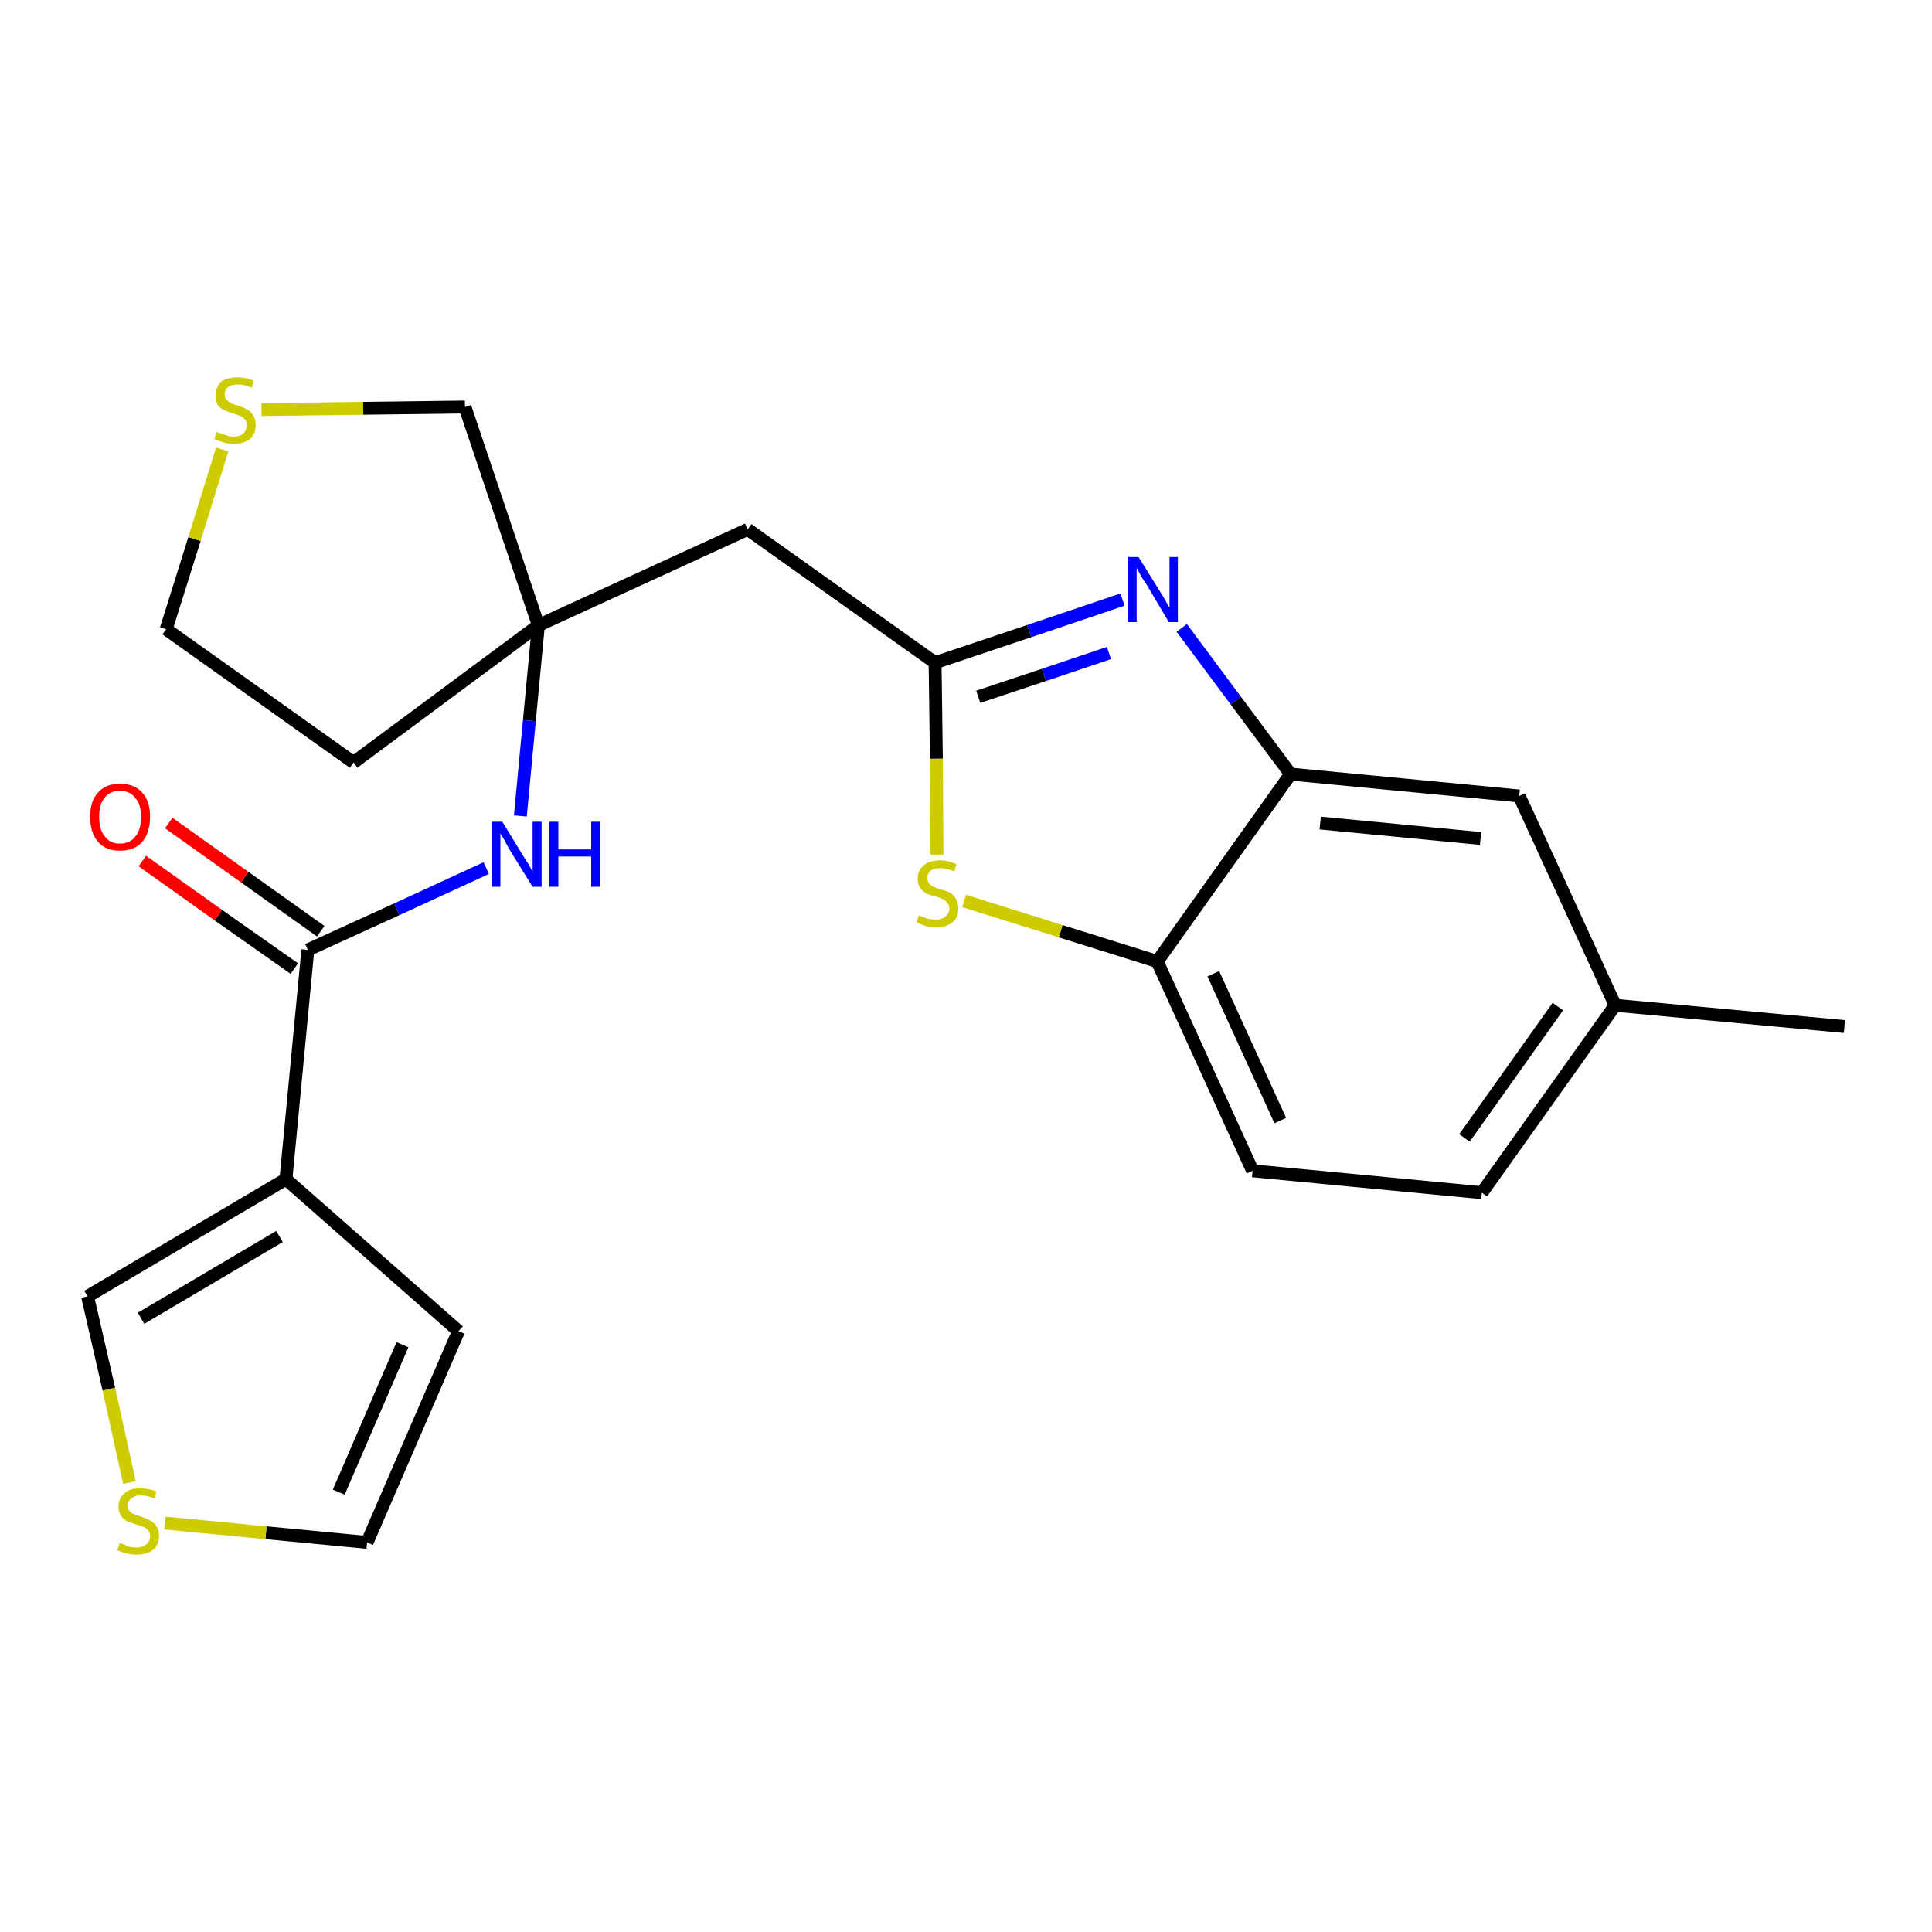<?xml version='1.0' encoding='iso-8859-1'?>
<svg version='1.1' baseProfile='full'
              xmlns='http://www.w3.org/2000/svg'
                      xmlns:rdkit='http://www.rdkit.org/xml'
                      xmlns:xlink='http://www.w3.org/1999/xlink'
                  xml:space='preserve'
width='300px' height='300px' viewBox='0 0 300 300'>
<!-- END OF HEADER -->
<path class='bond-0 atom-0 atom-1' d='M 286.4,159.4 L 250.8,156.1' style='fill:none;fill-rule:evenodd;stroke:#000000;stroke-width:2.0px;stroke-linecap:butt;stroke-linejoin:miter;stroke-opacity:1' />
<path class='bond-1 atom-1 atom-2' d='M 250.8,156.1 L 230.1,185.2' style='fill:none;fill-rule:evenodd;stroke:#000000;stroke-width:2.0px;stroke-linecap:butt;stroke-linejoin:miter;stroke-opacity:1' />
<path class='bond-1 atom-1 atom-2' d='M 241.9,156.3 L 227.4,176.7' style='fill:none;fill-rule:evenodd;stroke:#000000;stroke-width:2.0px;stroke-linecap:butt;stroke-linejoin:miter;stroke-opacity:1' />
<path class='bond-23 atom-23 atom-1' d='M 235.9,123.6 L 250.8,156.1' style='fill:none;fill-rule:evenodd;stroke:#000000;stroke-width:2.0px;stroke-linecap:butt;stroke-linejoin:miter;stroke-opacity:1' />
<path class='bond-2 atom-2 atom-3' d='M 230.1,185.2 L 194.5,181.8' style='fill:none;fill-rule:evenodd;stroke:#000000;stroke-width:2.0px;stroke-linecap:butt;stroke-linejoin:miter;stroke-opacity:1' />
<path class='bond-3 atom-3 atom-4' d='M 194.5,181.8 L 179.7,149.3' style='fill:none;fill-rule:evenodd;stroke:#000000;stroke-width:2.0px;stroke-linecap:butt;stroke-linejoin:miter;stroke-opacity:1' />
<path class='bond-3 atom-3 atom-4' d='M 198.8,174.0 L 188.4,151.2' style='fill:none;fill-rule:evenodd;stroke:#000000;stroke-width:2.0px;stroke-linecap:butt;stroke-linejoin:miter;stroke-opacity:1' />
<path class='bond-4 atom-4 atom-5' d='M 179.7,149.3 L 164.7,144.6' style='fill:none;fill-rule:evenodd;stroke:#000000;stroke-width:2.0px;stroke-linecap:butt;stroke-linejoin:miter;stroke-opacity:1' />
<path class='bond-4 atom-4 atom-5' d='M 164.7,144.6 L 149.7,139.9' style='fill:none;fill-rule:evenodd;stroke:#CCCC00;stroke-width:2.0px;stroke-linecap:butt;stroke-linejoin:miter;stroke-opacity:1' />
<path class='bond-24 atom-22 atom-4' d='M 200.4,120.2 L 179.7,149.3' style='fill:none;fill-rule:evenodd;stroke:#000000;stroke-width:2.0px;stroke-linecap:butt;stroke-linejoin:miter;stroke-opacity:1' />
<path class='bond-5 atom-5 atom-6' d='M 145.5,132.7 L 145.4,117.8' style='fill:none;fill-rule:evenodd;stroke:#CCCC00;stroke-width:2.0px;stroke-linecap:butt;stroke-linejoin:miter;stroke-opacity:1' />
<path class='bond-5 atom-5 atom-6' d='M 145.4,117.8 L 145.2,102.9' style='fill:none;fill-rule:evenodd;stroke:#000000;stroke-width:2.0px;stroke-linecap:butt;stroke-linejoin:miter;stroke-opacity:1' />
<path class='bond-6 atom-6 atom-7' d='M 145.2,102.9 L 116.1,82.2' style='fill:none;fill-rule:evenodd;stroke:#000000;stroke-width:2.0px;stroke-linecap:butt;stroke-linejoin:miter;stroke-opacity:1' />
<path class='bond-20 atom-6 atom-21' d='M 145.2,102.9 L 159.8,98.0' style='fill:none;fill-rule:evenodd;stroke:#000000;stroke-width:2.0px;stroke-linecap:butt;stroke-linejoin:miter;stroke-opacity:1' />
<path class='bond-20 atom-6 atom-21' d='M 159.8,98.0 L 174.3,93.1' style='fill:none;fill-rule:evenodd;stroke:#0000FF;stroke-width:2.0px;stroke-linecap:butt;stroke-linejoin:miter;stroke-opacity:1' />
<path class='bond-20 atom-6 atom-21' d='M 151.9,108.2 L 162.1,104.8' style='fill:none;fill-rule:evenodd;stroke:#000000;stroke-width:2.0px;stroke-linecap:butt;stroke-linejoin:miter;stroke-opacity:1' />
<path class='bond-20 atom-6 atom-21' d='M 162.1,104.8 L 172.2,101.4' style='fill:none;fill-rule:evenodd;stroke:#0000FF;stroke-width:2.0px;stroke-linecap:butt;stroke-linejoin:miter;stroke-opacity:1' />
<path class='bond-7 atom-7 atom-8' d='M 116.1,82.2 L 83.6,97.1' style='fill:none;fill-rule:evenodd;stroke:#000000;stroke-width:2.0px;stroke-linecap:butt;stroke-linejoin:miter;stroke-opacity:1' />
<path class='bond-8 atom-8 atom-9' d='M 83.6,97.1 L 82.2,111.9' style='fill:none;fill-rule:evenodd;stroke:#000000;stroke-width:2.0px;stroke-linecap:butt;stroke-linejoin:miter;stroke-opacity:1' />
<path class='bond-8 atom-8 atom-9' d='M 82.2,111.9 L 80.8,126.7' style='fill:none;fill-rule:evenodd;stroke:#0000FF;stroke-width:2.0px;stroke-linecap:butt;stroke-linejoin:miter;stroke-opacity:1' />
<path class='bond-16 atom-8 atom-17' d='M 83.6,97.1 L 54.9,118.4' style='fill:none;fill-rule:evenodd;stroke:#000000;stroke-width:2.0px;stroke-linecap:butt;stroke-linejoin:miter;stroke-opacity:1' />
<path class='bond-25 atom-20 atom-8' d='M 72.2,63.2 L 83.6,97.1' style='fill:none;fill-rule:evenodd;stroke:#000000;stroke-width:2.0px;stroke-linecap:butt;stroke-linejoin:miter;stroke-opacity:1' />
<path class='bond-9 atom-9 atom-10' d='M 75.5,134.8 L 61.6,141.2' style='fill:none;fill-rule:evenodd;stroke:#0000FF;stroke-width:2.0px;stroke-linecap:butt;stroke-linejoin:miter;stroke-opacity:1' />
<path class='bond-9 atom-9 atom-10' d='M 61.6,141.2 L 47.8,147.5' style='fill:none;fill-rule:evenodd;stroke:#000000;stroke-width:2.0px;stroke-linecap:butt;stroke-linejoin:miter;stroke-opacity:1' />
<path class='bond-10 atom-10 atom-11' d='M 49.8,144.6 L 38.0,136.2' style='fill:none;fill-rule:evenodd;stroke:#000000;stroke-width:2.0px;stroke-linecap:butt;stroke-linejoin:miter;stroke-opacity:1' />
<path class='bond-10 atom-10 atom-11' d='M 38.0,136.2 L 26.2,127.8' style='fill:none;fill-rule:evenodd;stroke:#FF0000;stroke-width:2.0px;stroke-linecap:butt;stroke-linejoin:miter;stroke-opacity:1' />
<path class='bond-10 atom-10 atom-11' d='M 45.7,150.4 L 33.9,142.1' style='fill:none;fill-rule:evenodd;stroke:#000000;stroke-width:2.0px;stroke-linecap:butt;stroke-linejoin:miter;stroke-opacity:1' />
<path class='bond-10 atom-10 atom-11' d='M 33.9,142.1 L 22.1,133.7' style='fill:none;fill-rule:evenodd;stroke:#FF0000;stroke-width:2.0px;stroke-linecap:butt;stroke-linejoin:miter;stroke-opacity:1' />
<path class='bond-11 atom-10 atom-12' d='M 47.8,147.5 L 44.4,183.1' style='fill:none;fill-rule:evenodd;stroke:#000000;stroke-width:2.0px;stroke-linecap:butt;stroke-linejoin:miter;stroke-opacity:1' />
<path class='bond-12 atom-12 atom-13' d='M 44.4,183.1 L 71.2,206.7' style='fill:none;fill-rule:evenodd;stroke:#000000;stroke-width:2.0px;stroke-linecap:butt;stroke-linejoin:miter;stroke-opacity:1' />
<path class='bond-26 atom-16 atom-12' d='M 13.6,201.3 L 44.4,183.1' style='fill:none;fill-rule:evenodd;stroke:#000000;stroke-width:2.0px;stroke-linecap:butt;stroke-linejoin:miter;stroke-opacity:1' />
<path class='bond-26 atom-16 atom-12' d='M 21.9,204.7 L 43.4,192.0' style='fill:none;fill-rule:evenodd;stroke:#000000;stroke-width:2.0px;stroke-linecap:butt;stroke-linejoin:miter;stroke-opacity:1' />
<path class='bond-13 atom-13 atom-14' d='M 71.2,206.7 L 57.0,239.5' style='fill:none;fill-rule:evenodd;stroke:#000000;stroke-width:2.0px;stroke-linecap:butt;stroke-linejoin:miter;stroke-opacity:1' />
<path class='bond-13 atom-13 atom-14' d='M 62.5,208.8 L 52.6,231.7' style='fill:none;fill-rule:evenodd;stroke:#000000;stroke-width:2.0px;stroke-linecap:butt;stroke-linejoin:miter;stroke-opacity:1' />
<path class='bond-14 atom-14 atom-15' d='M 57.0,239.5 L 41.3,238.0' style='fill:none;fill-rule:evenodd;stroke:#000000;stroke-width:2.0px;stroke-linecap:butt;stroke-linejoin:miter;stroke-opacity:1' />
<path class='bond-14 atom-14 atom-15' d='M 41.3,238.0 L 25.6,236.5' style='fill:none;fill-rule:evenodd;stroke:#CCCC00;stroke-width:2.0px;stroke-linecap:butt;stroke-linejoin:miter;stroke-opacity:1' />
<path class='bond-15 atom-15 atom-16' d='M 20.1,230.2 L 16.9,215.7' style='fill:none;fill-rule:evenodd;stroke:#CCCC00;stroke-width:2.0px;stroke-linecap:butt;stroke-linejoin:miter;stroke-opacity:1' />
<path class='bond-15 atom-15 atom-16' d='M 16.9,215.7 L 13.6,201.3' style='fill:none;fill-rule:evenodd;stroke:#000000;stroke-width:2.0px;stroke-linecap:butt;stroke-linejoin:miter;stroke-opacity:1' />
<path class='bond-17 atom-17 atom-18' d='M 54.9,118.4 L 25.8,97.7' style='fill:none;fill-rule:evenodd;stroke:#000000;stroke-width:2.0px;stroke-linecap:butt;stroke-linejoin:miter;stroke-opacity:1' />
<path class='bond-18 atom-18 atom-19' d='M 25.8,97.7 L 30.2,83.7' style='fill:none;fill-rule:evenodd;stroke:#000000;stroke-width:2.0px;stroke-linecap:butt;stroke-linejoin:miter;stroke-opacity:1' />
<path class='bond-18 atom-18 atom-19' d='M 30.2,83.7 L 34.5,69.8' style='fill:none;fill-rule:evenodd;stroke:#CCCC00;stroke-width:2.0px;stroke-linecap:butt;stroke-linejoin:miter;stroke-opacity:1' />
<path class='bond-19 atom-19 atom-20' d='M 40.6,63.6 L 56.4,63.4' style='fill:none;fill-rule:evenodd;stroke:#CCCC00;stroke-width:2.0px;stroke-linecap:butt;stroke-linejoin:miter;stroke-opacity:1' />
<path class='bond-19 atom-19 atom-20' d='M 56.4,63.4 L 72.2,63.2' style='fill:none;fill-rule:evenodd;stroke:#000000;stroke-width:2.0px;stroke-linecap:butt;stroke-linejoin:miter;stroke-opacity:1' />
<path class='bond-21 atom-21 atom-22' d='M 183.5,97.5 L 191.9,108.8' style='fill:none;fill-rule:evenodd;stroke:#0000FF;stroke-width:2.0px;stroke-linecap:butt;stroke-linejoin:miter;stroke-opacity:1' />
<path class='bond-21 atom-21 atom-22' d='M 191.9,108.8 L 200.4,120.2' style='fill:none;fill-rule:evenodd;stroke:#000000;stroke-width:2.0px;stroke-linecap:butt;stroke-linejoin:miter;stroke-opacity:1' />
<path class='bond-22 atom-22 atom-23' d='M 200.4,120.2 L 235.9,123.6' style='fill:none;fill-rule:evenodd;stroke:#000000;stroke-width:2.0px;stroke-linecap:butt;stroke-linejoin:miter;stroke-opacity:1' />
<path class='bond-22 atom-22 atom-23' d='M 205.0,127.8 L 229.9,130.2' style='fill:none;fill-rule:evenodd;stroke:#000000;stroke-width:2.0px;stroke-linecap:butt;stroke-linejoin:miter;stroke-opacity:1' />
<path  class='atom-5' d='M 142.7 142.1
Q 142.8 142.2, 143.3 142.4
Q 143.8 142.6, 144.3 142.7
Q 144.8 142.8, 145.3 142.8
Q 146.3 142.8, 146.8 142.3
Q 147.4 141.9, 147.4 141.1
Q 147.4 140.5, 147.1 140.2
Q 146.8 139.8, 146.4 139.6
Q 146.0 139.4, 145.3 139.2
Q 144.4 139.0, 143.8 138.7
Q 143.3 138.4, 142.9 137.9
Q 142.5 137.4, 142.5 136.4
Q 142.5 135.2, 143.4 134.4
Q 144.3 133.6, 146.0 133.6
Q 147.2 133.6, 148.5 134.2
L 148.2 135.3
Q 146.9 134.8, 146.0 134.8
Q 145.0 134.8, 144.5 135.2
Q 144.0 135.6, 144.0 136.3
Q 144.0 136.8, 144.2 137.1
Q 144.5 137.5, 144.9 137.7
Q 145.3 137.8, 146.0 138.1
Q 146.9 138.3, 147.5 138.6
Q 148.0 138.9, 148.4 139.5
Q 148.8 140.1, 148.8 141.1
Q 148.8 142.5, 147.9 143.2
Q 146.9 144.0, 145.4 144.0
Q 144.5 144.0, 143.8 143.8
Q 143.1 143.6, 142.3 143.2
L 142.7 142.1
' fill='#CCCC00'/>
<path  class='atom-9' d='M 78.0 127.6
L 81.3 133.0
Q 81.6 133.5, 82.2 134.4
Q 82.7 135.4, 82.7 135.5
L 82.7 127.6
L 84.1 127.6
L 84.1 137.7
L 82.7 137.7
L 79.1 131.9
Q 78.7 131.2, 78.3 130.4
Q 77.8 129.6, 77.7 129.4
L 77.7 137.7
L 76.4 137.7
L 76.4 127.6
L 78.0 127.6
' fill='#0000FF'/>
<path  class='atom-9' d='M 85.3 127.6
L 86.7 127.6
L 86.7 131.9
L 91.8 131.9
L 91.8 127.6
L 93.2 127.6
L 93.2 137.7
L 91.8 137.7
L 91.8 133.0
L 86.7 133.0
L 86.7 137.7
L 85.3 137.7
L 85.3 127.6
' fill='#0000FF'/>
<path  class='atom-11' d='M 14.0 126.8
Q 14.0 124.4, 15.2 123.1
Q 16.4 121.7, 18.6 121.7
Q 20.9 121.7, 22.1 123.1
Q 23.3 124.4, 23.3 126.8
Q 23.3 129.3, 22.1 130.7
Q 20.9 132.1, 18.6 132.1
Q 16.4 132.1, 15.2 130.7
Q 14.0 129.3, 14.0 126.8
M 18.6 131.0
Q 20.2 131.0, 21.0 129.9
Q 21.9 128.9, 21.9 126.8
Q 21.9 124.9, 21.0 123.9
Q 20.2 122.8, 18.6 122.8
Q 17.1 122.8, 16.3 123.8
Q 15.4 124.8, 15.4 126.8
Q 15.4 128.9, 16.3 129.9
Q 17.1 131.0, 18.6 131.0
' fill='#FF0000'/>
<path  class='atom-15' d='M 18.6 239.6
Q 18.7 239.6, 19.2 239.8
Q 19.6 240.0, 20.1 240.2
Q 20.7 240.3, 21.2 240.3
Q 22.1 240.3, 22.7 239.8
Q 23.3 239.4, 23.3 238.5
Q 23.3 238.0, 23.0 237.6
Q 22.7 237.3, 22.3 237.1
Q 21.8 236.9, 21.1 236.7
Q 20.2 236.4, 19.7 236.2
Q 19.2 235.9, 18.8 235.4
Q 18.4 234.8, 18.4 233.9
Q 18.4 232.7, 19.3 231.9
Q 20.1 231.1, 21.8 231.1
Q 23.0 231.1, 24.3 231.6
L 24.0 232.7
Q 22.8 232.2, 21.9 232.2
Q 20.9 232.2, 20.4 232.7
Q 19.8 233.1, 19.8 233.8
Q 19.8 234.3, 20.1 234.6
Q 20.4 235.0, 20.8 235.1
Q 21.2 235.3, 21.9 235.5
Q 22.8 235.8, 23.3 236.1
Q 23.9 236.4, 24.3 237.0
Q 24.7 237.6, 24.7 238.5
Q 24.7 239.9, 23.7 240.7
Q 22.8 241.4, 21.2 241.4
Q 20.3 241.4, 19.7 241.2
Q 19.0 241.1, 18.2 240.7
L 18.6 239.6
' fill='#CCCC00'/>
<path  class='atom-19' d='M 33.6 67.1
Q 33.8 67.1, 34.2 67.3
Q 34.7 67.5, 35.2 67.6
Q 35.7 67.8, 36.3 67.8
Q 37.2 67.8, 37.8 67.3
Q 38.3 66.8, 38.3 66.0
Q 38.3 65.5, 38.0 65.1
Q 37.8 64.8, 37.3 64.6
Q 36.9 64.4, 36.2 64.2
Q 35.3 63.9, 34.8 63.7
Q 34.2 63.4, 33.8 62.9
Q 33.5 62.3, 33.5 61.4
Q 33.5 60.1, 34.3 59.3
Q 35.2 58.6, 36.9 58.6
Q 38.1 58.6, 39.4 59.1
L 39.1 60.2
Q 37.9 59.7, 37.0 59.7
Q 36.0 59.7, 35.4 60.1
Q 34.9 60.5, 34.9 61.2
Q 34.9 61.8, 35.2 62.1
Q 35.5 62.4, 35.9 62.6
Q 36.3 62.8, 37.0 63.0
Q 37.9 63.3, 38.4 63.6
Q 39.0 63.9, 39.3 64.5
Q 39.7 65.0, 39.7 66.0
Q 39.7 67.4, 38.8 68.2
Q 37.9 68.9, 36.3 68.9
Q 35.4 68.9, 34.7 68.7
Q 34.1 68.5, 33.3 68.2
L 33.6 67.1
' fill='#CCCC00'/>
<path  class='atom-21' d='M 176.8 86.5
L 180.1 91.8
Q 180.5 92.4, 181.0 93.3
Q 181.5 94.3, 181.6 94.3
L 181.6 86.5
L 182.9 86.5
L 182.9 96.6
L 181.5 96.6
L 178.0 90.7
Q 177.5 90.0, 177.1 89.3
Q 176.7 88.5, 176.5 88.2
L 176.5 96.6
L 175.2 96.6
L 175.2 86.5
L 176.8 86.5
' fill='#0000FF'/>
</svg>
